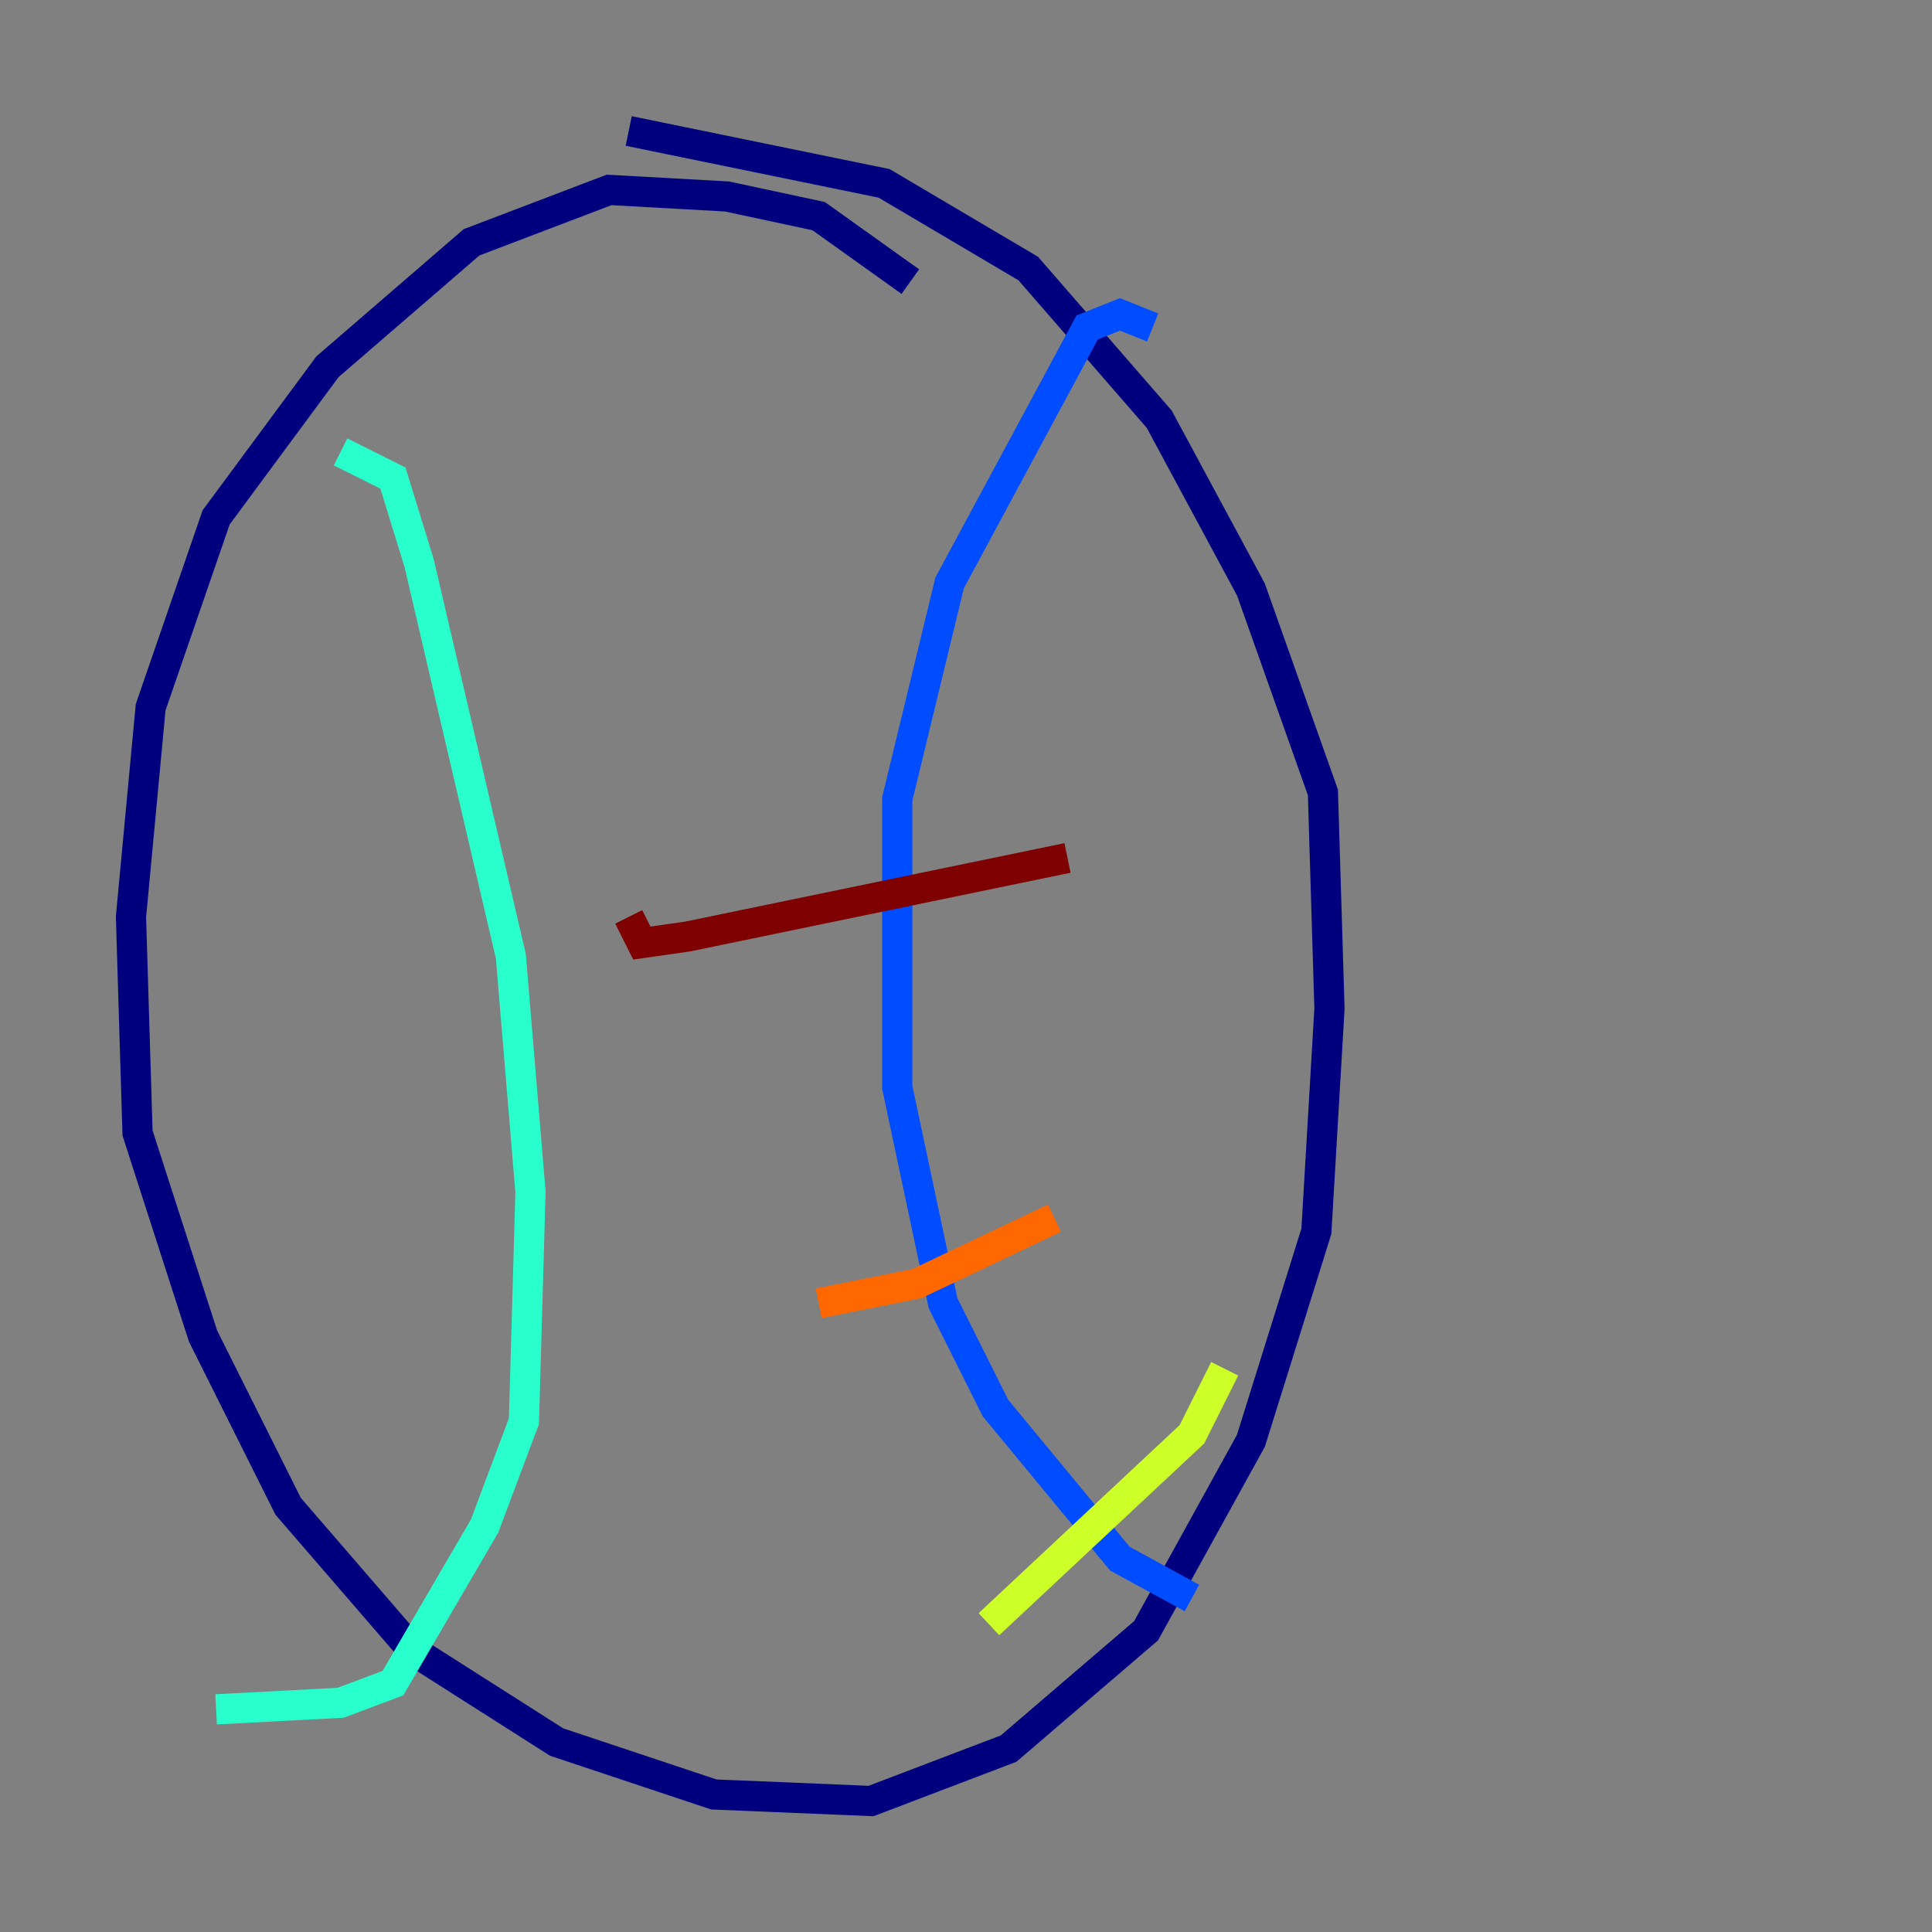 <?xml version="1.0" encoding="utf-8" ?>
<svg baseProfile="tiny" height="128" version="1.2" viewBox="0,0,128,128" width="128" xmlns="http://www.w3.org/2000/svg" xmlns:ev="http://www.w3.org/2001/xml-events" xmlns:xlink="http://www.w3.org/1999/xlink"><rect x="0" y="0" width="128" height="128" fill="#808080" stroke="none"/><defs /><polyline fill="none" points="60.312,18.658 54.237,14.319 48.163,13.017 40.352,12.583 31.241,16.054 21.695,24.298 14.319,34.278 9.98,46.861 8.678,60.746 9.112,75.064 13.451,88.515 19.091,99.797 27.336,109.342 36.881,115.417 47.295,118.888 57.709,119.322 66.82,115.851 75.932,108.041 82.875,95.458 87.214,81.573 88.081,66.82 87.647,52.502 82.875,39.051 76.8,27.77 68.122,17.79 58.576,12.149 41.654,8.678" stroke="#00007f" stroke-width="2" /><polyline fill="none" points="76.366,21.695 74.197,20.827 72.027,21.695 62.915,38.617 59.444,52.936 59.444,72.027 62.481,86.346 65.953,93.288 74.197,103.268 78.969,105.871" stroke="#004cff" stroke-width="2" /><polyline fill="none" points="22.563,29.939 26.034,31.675 27.77,37.315 33.844,63.349 35.146,78.969 34.712,94.156 32.108,101.098 26.034,111.512 22.563,112.814 14.319,113.248" stroke="#29ffcd" stroke-width="2" /><polyline fill="none" points="81.139,90.685 78.969,95.024 65.519,107.607" stroke="#cdff29" stroke-width="2" /><polyline fill="none" points="69.858,80.705 60.746,85.044 54.237,86.346" stroke="#ff6700" stroke-width="2" /><polyline fill="none" points="70.725,56.841 45.559,62.047 42.522,62.481 41.654,60.746" stroke="#7f0000" stroke-width="2" /></svg>